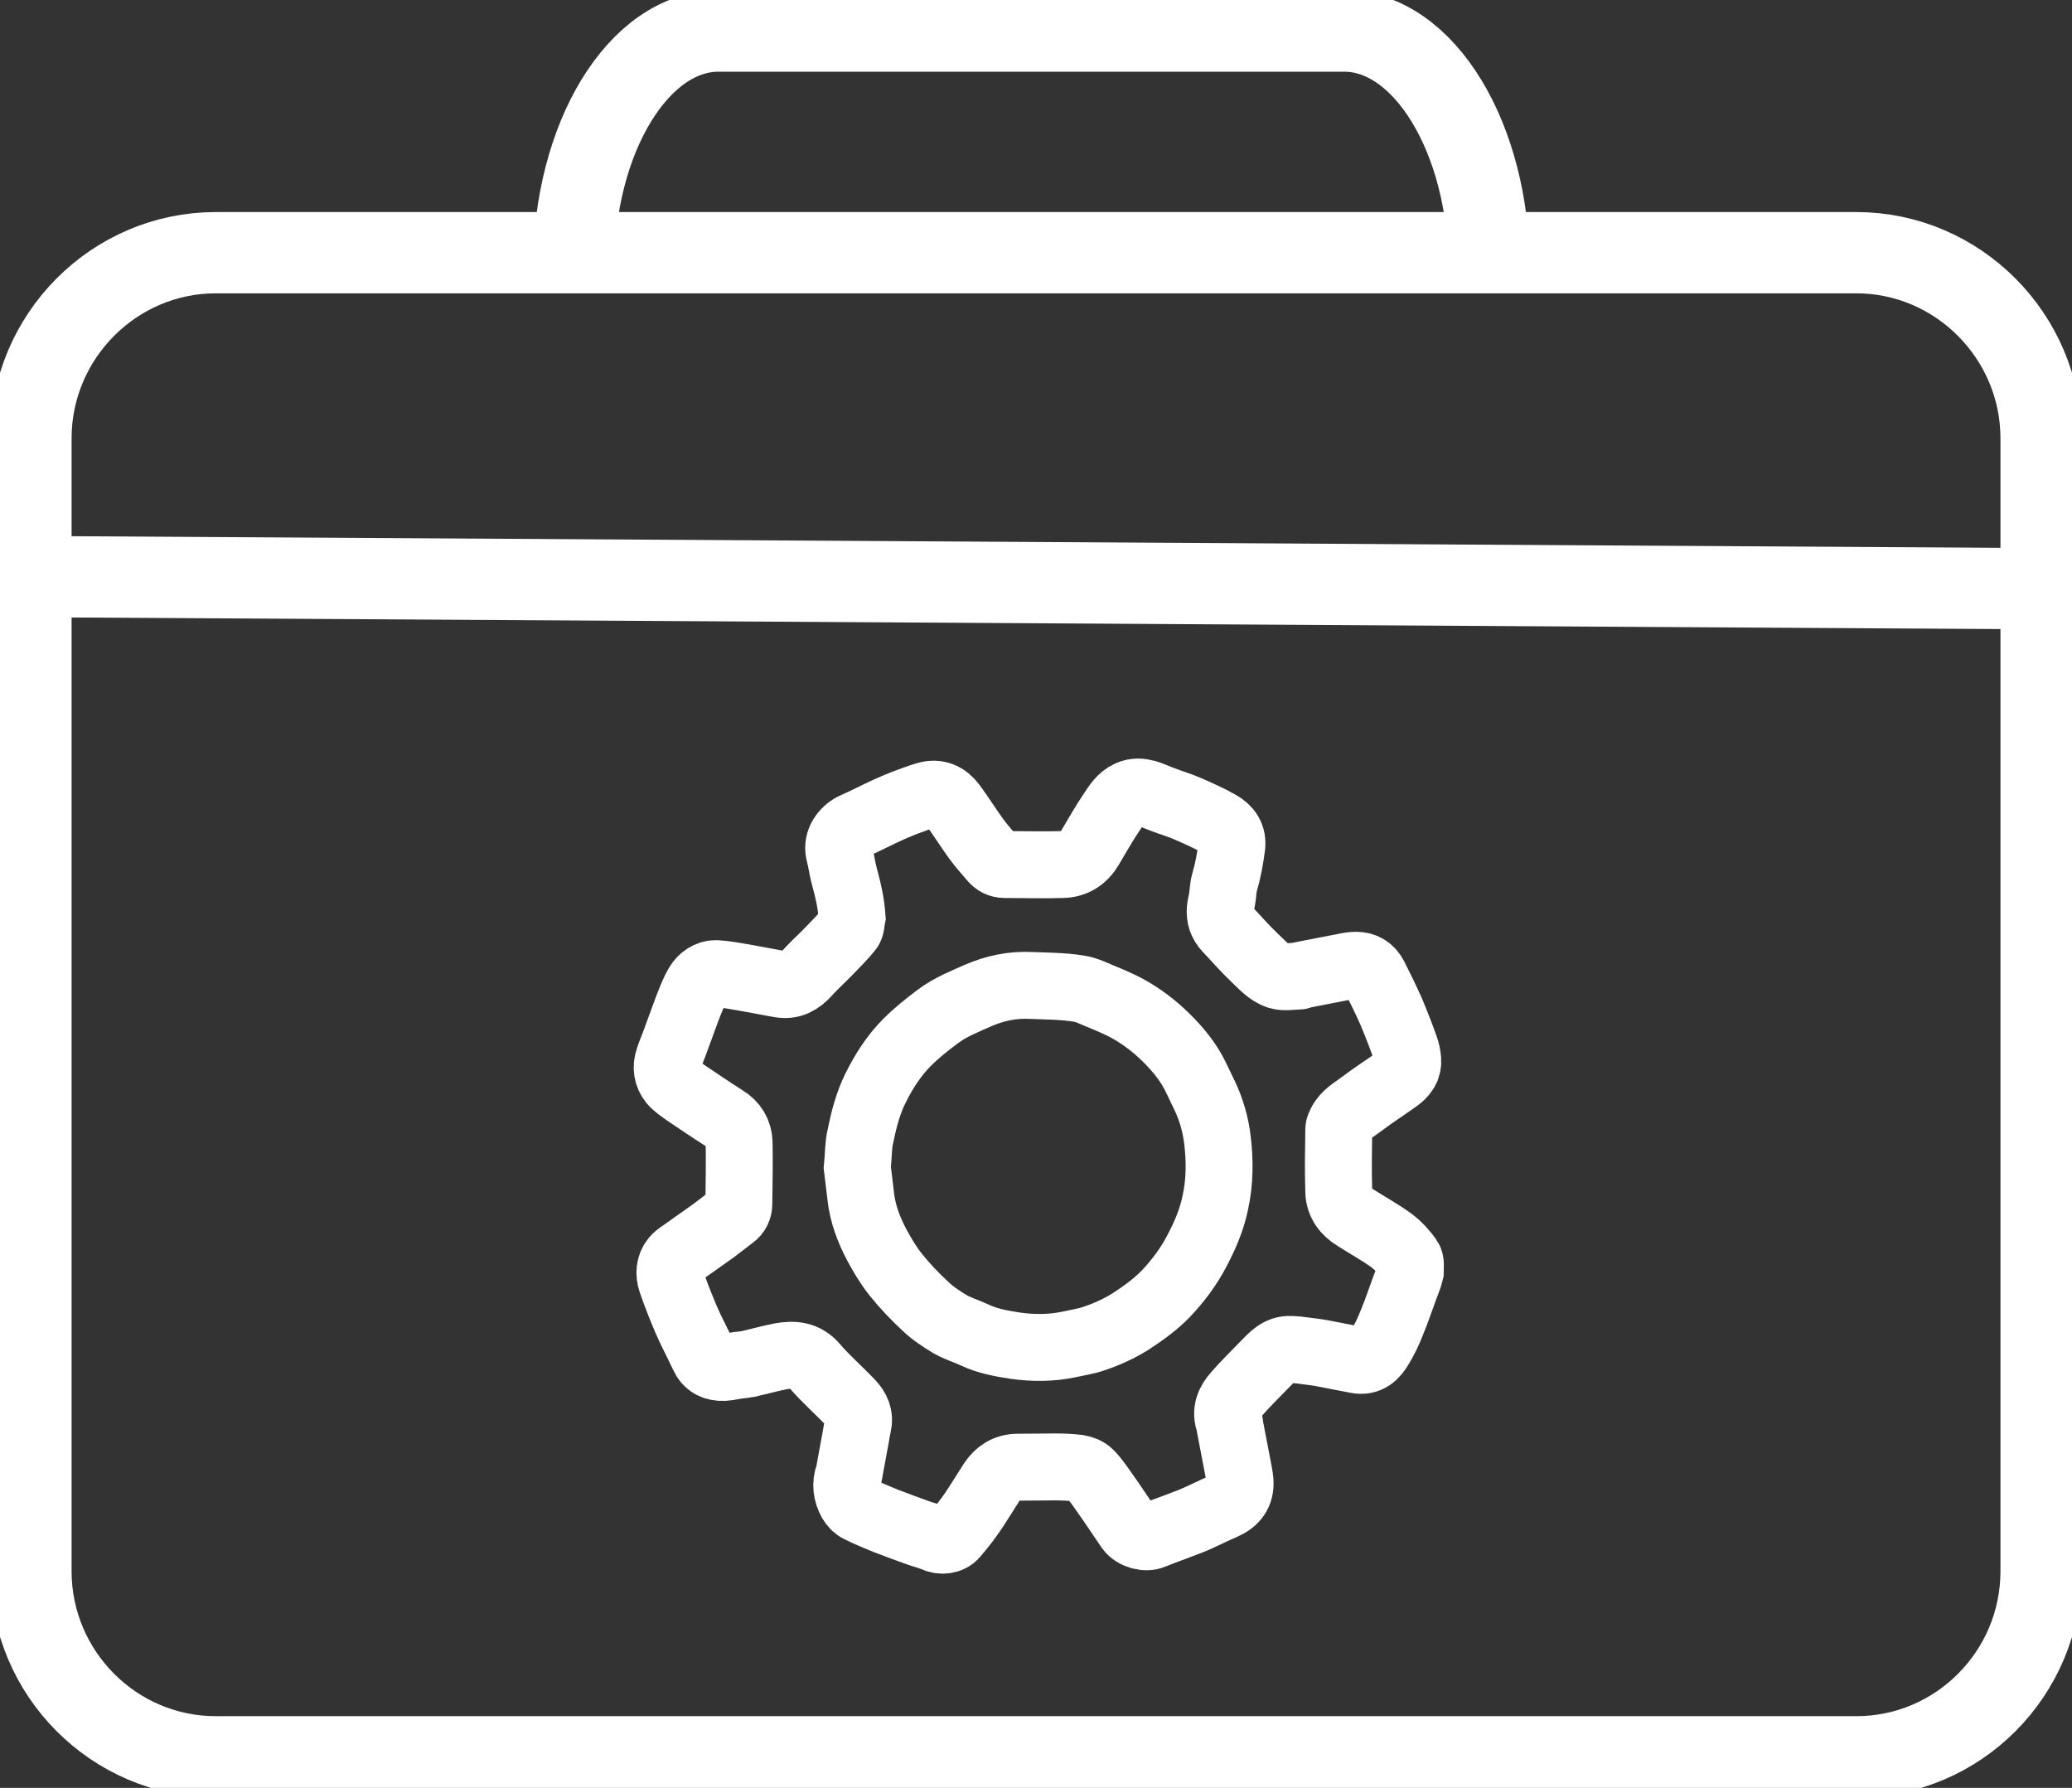 <svg width="51" height="44" viewBox="0 0 51 44" fill="none" xmlns="http://www.w3.org/2000/svg">
<rect x="0" y="0" width="51" height="44" fill="#333333" stroke="none"/>
<g clip-path="url(#clip0)">
<path d="M45.692 43.235H5.308C2.81 43.235 0.762 41.185 0.762 38.668V10.786C0.762 8.277 2.81 6.219 5.308 6.219H45.692C48.19 6.219 50.239 8.277 50.239 10.786V38.668C50.239 41.185 48.198 43.235 45.692 43.235Z" stroke="white" stroke-width="2" stroke-miterlimit="10"/>
<path d="M0.762 14.19L50.239 14.488" stroke="white" stroke-width="2" stroke-miterlimit="10"/>
<path d="M14.119 6.617C14.119 3.396 15.718 0.765 17.683 0.765H33.089C35.046 0.765 36.653 3.396 36.653 6.617" stroke="white" stroke-width="2" stroke-miterlimit="10"/>
<path d="M34.68 30.983C34.566 30.815 34.414 30.654 34.254 30.532C33.972 30.326 33.66 30.157 33.363 29.966C33.119 29.821 32.959 29.606 32.952 29.323C32.936 28.811 32.944 28.306 32.952 27.794C32.952 27.74 32.982 27.686 33.005 27.64C33.112 27.426 33.325 27.312 33.5 27.181C33.789 26.96 34.094 26.768 34.391 26.554C34.551 26.439 34.665 26.294 34.65 26.088C34.642 25.981 34.619 25.866 34.581 25.766C34.475 25.468 34.361 25.177 34.239 24.887C34.109 24.596 33.972 24.313 33.827 24.03C33.736 23.854 33.584 23.755 33.386 23.755C33.287 23.755 33.188 23.77 33.089 23.793C32.738 23.862 32.388 23.93 32.03 23.999C32.007 24.007 31.992 24.022 31.969 24.022C31.802 24.022 31.619 24.061 31.467 24.015C31.223 23.938 31.055 23.732 30.873 23.563C30.637 23.341 30.423 23.089 30.203 22.86C30.073 22.722 30.02 22.561 30.035 22.378C30.043 22.294 30.065 22.209 30.081 22.125C30.104 21.988 30.104 21.842 30.142 21.712C30.225 21.429 30.279 21.138 30.317 20.84C30.355 20.572 30.218 20.396 30.02 20.282C29.768 20.136 29.502 20.022 29.243 19.907C29.037 19.815 28.817 19.754 28.603 19.67C28.474 19.624 28.352 19.563 28.223 19.524C28.078 19.486 27.941 19.471 27.788 19.54C27.59 19.631 27.484 19.807 27.37 19.976C27.179 20.259 27.004 20.565 26.829 20.863C26.677 21.123 26.448 21.268 26.159 21.276C25.679 21.291 25.199 21.276 24.727 21.276C24.605 21.276 24.506 21.223 24.43 21.131C24.293 20.97 24.148 20.809 24.026 20.641C23.828 20.366 23.646 20.075 23.448 19.807C23.288 19.593 23.075 19.494 22.808 19.57C22.618 19.624 22.427 19.7 22.237 19.769C22.1 19.823 21.963 19.884 21.826 19.945C21.559 20.067 21.3 20.205 21.034 20.32C20.82 20.412 20.615 20.649 20.645 20.917C20.653 20.985 20.676 21.062 20.691 21.131C20.721 21.291 20.752 21.46 20.797 21.62C20.881 21.926 20.95 22.24 20.973 22.569C20.95 22.676 20.957 22.806 20.896 22.875C20.729 23.081 20.531 23.273 20.348 23.464C20.188 23.625 20.021 23.777 19.869 23.946C19.686 24.152 19.48 24.267 19.206 24.221C18.901 24.168 18.597 24.106 18.292 24.053C18.071 24.015 17.858 23.976 17.637 23.961C17.439 23.953 17.272 24.076 17.18 24.229C17.066 24.42 16.99 24.634 16.906 24.848C16.799 25.131 16.701 25.415 16.594 25.698C16.548 25.82 16.495 25.942 16.457 26.065C16.388 26.264 16.419 26.462 16.548 26.623C16.64 26.73 16.761 26.807 16.876 26.891C17.195 27.105 17.508 27.319 17.835 27.526C18.064 27.663 18.186 27.87 18.193 28.122C18.201 28.62 18.193 29.117 18.186 29.622C18.186 29.744 18.14 29.851 18.033 29.928C17.873 30.05 17.713 30.172 17.553 30.295C17.332 30.456 17.104 30.608 16.883 30.769C16.792 30.838 16.678 30.899 16.609 30.983C16.472 31.144 16.464 31.351 16.525 31.534C16.632 31.848 16.754 32.154 16.883 32.46C17.013 32.766 17.173 33.056 17.31 33.355C17.409 33.577 17.584 33.661 17.812 33.653C17.934 33.645 18.056 33.615 18.17 33.599C18.246 33.592 18.33 33.584 18.406 33.569C18.68 33.508 18.947 33.431 19.221 33.378C19.533 33.324 19.815 33.339 20.051 33.615C20.325 33.936 20.653 34.219 20.942 34.525C21.087 34.678 21.171 34.854 21.117 35.076C21.095 35.168 21.079 35.267 21.064 35.359C21.011 35.634 20.965 35.91 20.912 36.185C20.904 36.223 20.904 36.261 20.889 36.292C20.805 36.522 20.836 36.743 20.95 36.95C20.995 37.026 21.064 37.103 21.148 37.141C21.361 37.248 21.59 37.34 21.81 37.432C22.084 37.539 22.366 37.638 22.64 37.738C22.755 37.776 22.877 37.807 22.983 37.853C23.158 37.937 23.379 37.922 23.501 37.776C23.661 37.593 23.813 37.394 23.95 37.195C24.11 36.958 24.255 36.713 24.415 36.468C24.567 36.239 24.773 36.108 25.055 36.108C25.359 36.108 25.664 36.101 25.961 36.101C26.151 36.101 26.349 36.108 26.54 36.132C26.639 36.147 26.753 36.193 26.821 36.261C26.958 36.399 27.065 36.56 27.179 36.721C27.392 37.019 27.59 37.325 27.796 37.623C27.918 37.791 28.207 37.868 28.375 37.791C28.542 37.723 28.725 37.654 28.893 37.593C29.068 37.524 29.251 37.462 29.426 37.386C29.654 37.286 29.875 37.172 30.111 37.072C30.393 36.95 30.545 36.759 30.522 36.445C30.515 36.353 30.492 36.254 30.477 36.162C30.408 35.803 30.34 35.451 30.271 35.091C30.263 35.068 30.271 35.045 30.263 35.022C30.149 34.739 30.256 34.502 30.439 34.303C30.659 34.051 30.903 33.814 31.139 33.569C31.314 33.393 31.482 33.194 31.771 33.209C31.855 33.217 31.946 33.217 32.03 33.232C32.198 33.255 32.365 33.271 32.533 33.301C32.822 33.355 33.112 33.416 33.401 33.469C33.683 33.523 33.85 33.355 33.972 33.141C34.079 32.965 34.17 32.773 34.246 32.582C34.368 32.291 34.467 31.993 34.574 31.702C34.619 31.572 34.68 31.442 34.711 31.312C34.711 31.198 34.734 31.06 34.68 30.983ZM29.913 29.599C29.829 30.012 29.662 30.402 29.464 30.777C29.258 31.175 28.999 31.519 28.695 31.84C28.443 32.1 28.146 32.314 27.842 32.513C27.552 32.697 27.248 32.834 26.928 32.942C26.73 33.011 26.517 33.041 26.311 33.087C25.877 33.179 25.435 33.179 24.994 33.118C24.643 33.064 24.301 33.003 23.981 32.85C23.783 32.758 23.577 32.697 23.387 32.59C23.174 32.46 22.96 32.322 22.777 32.146C22.511 31.901 22.26 31.634 22.039 31.358C21.864 31.136 21.719 30.892 21.582 30.639C21.384 30.264 21.232 29.866 21.186 29.438C21.155 29.17 21.125 28.91 21.102 28.734C21.133 28.413 21.125 28.184 21.178 27.962C21.262 27.556 21.361 27.159 21.551 26.776C21.757 26.363 22.001 25.981 22.321 25.659C22.557 25.422 22.816 25.216 23.082 25.017C23.387 24.787 23.737 24.65 24.08 24.497C24.491 24.321 24.917 24.229 25.367 24.252C25.755 24.267 26.151 24.267 26.54 24.328C26.768 24.359 26.981 24.481 27.202 24.565C27.301 24.604 27.4 24.65 27.499 24.695C27.857 24.856 28.177 25.07 28.474 25.323C28.794 25.606 29.083 25.912 29.304 26.271C29.433 26.485 29.532 26.723 29.647 26.952C29.814 27.304 29.921 27.671 29.966 28.054C30.027 28.566 30.027 29.086 29.913 29.599Z" stroke="white" stroke-width="1.647" stroke-miterlimit="10"/>
</g>
<defs>
<clipPath id="clip0">
<rect width="51" height="44" fill="white"/>
</clipPath>
</defs>
</svg>

